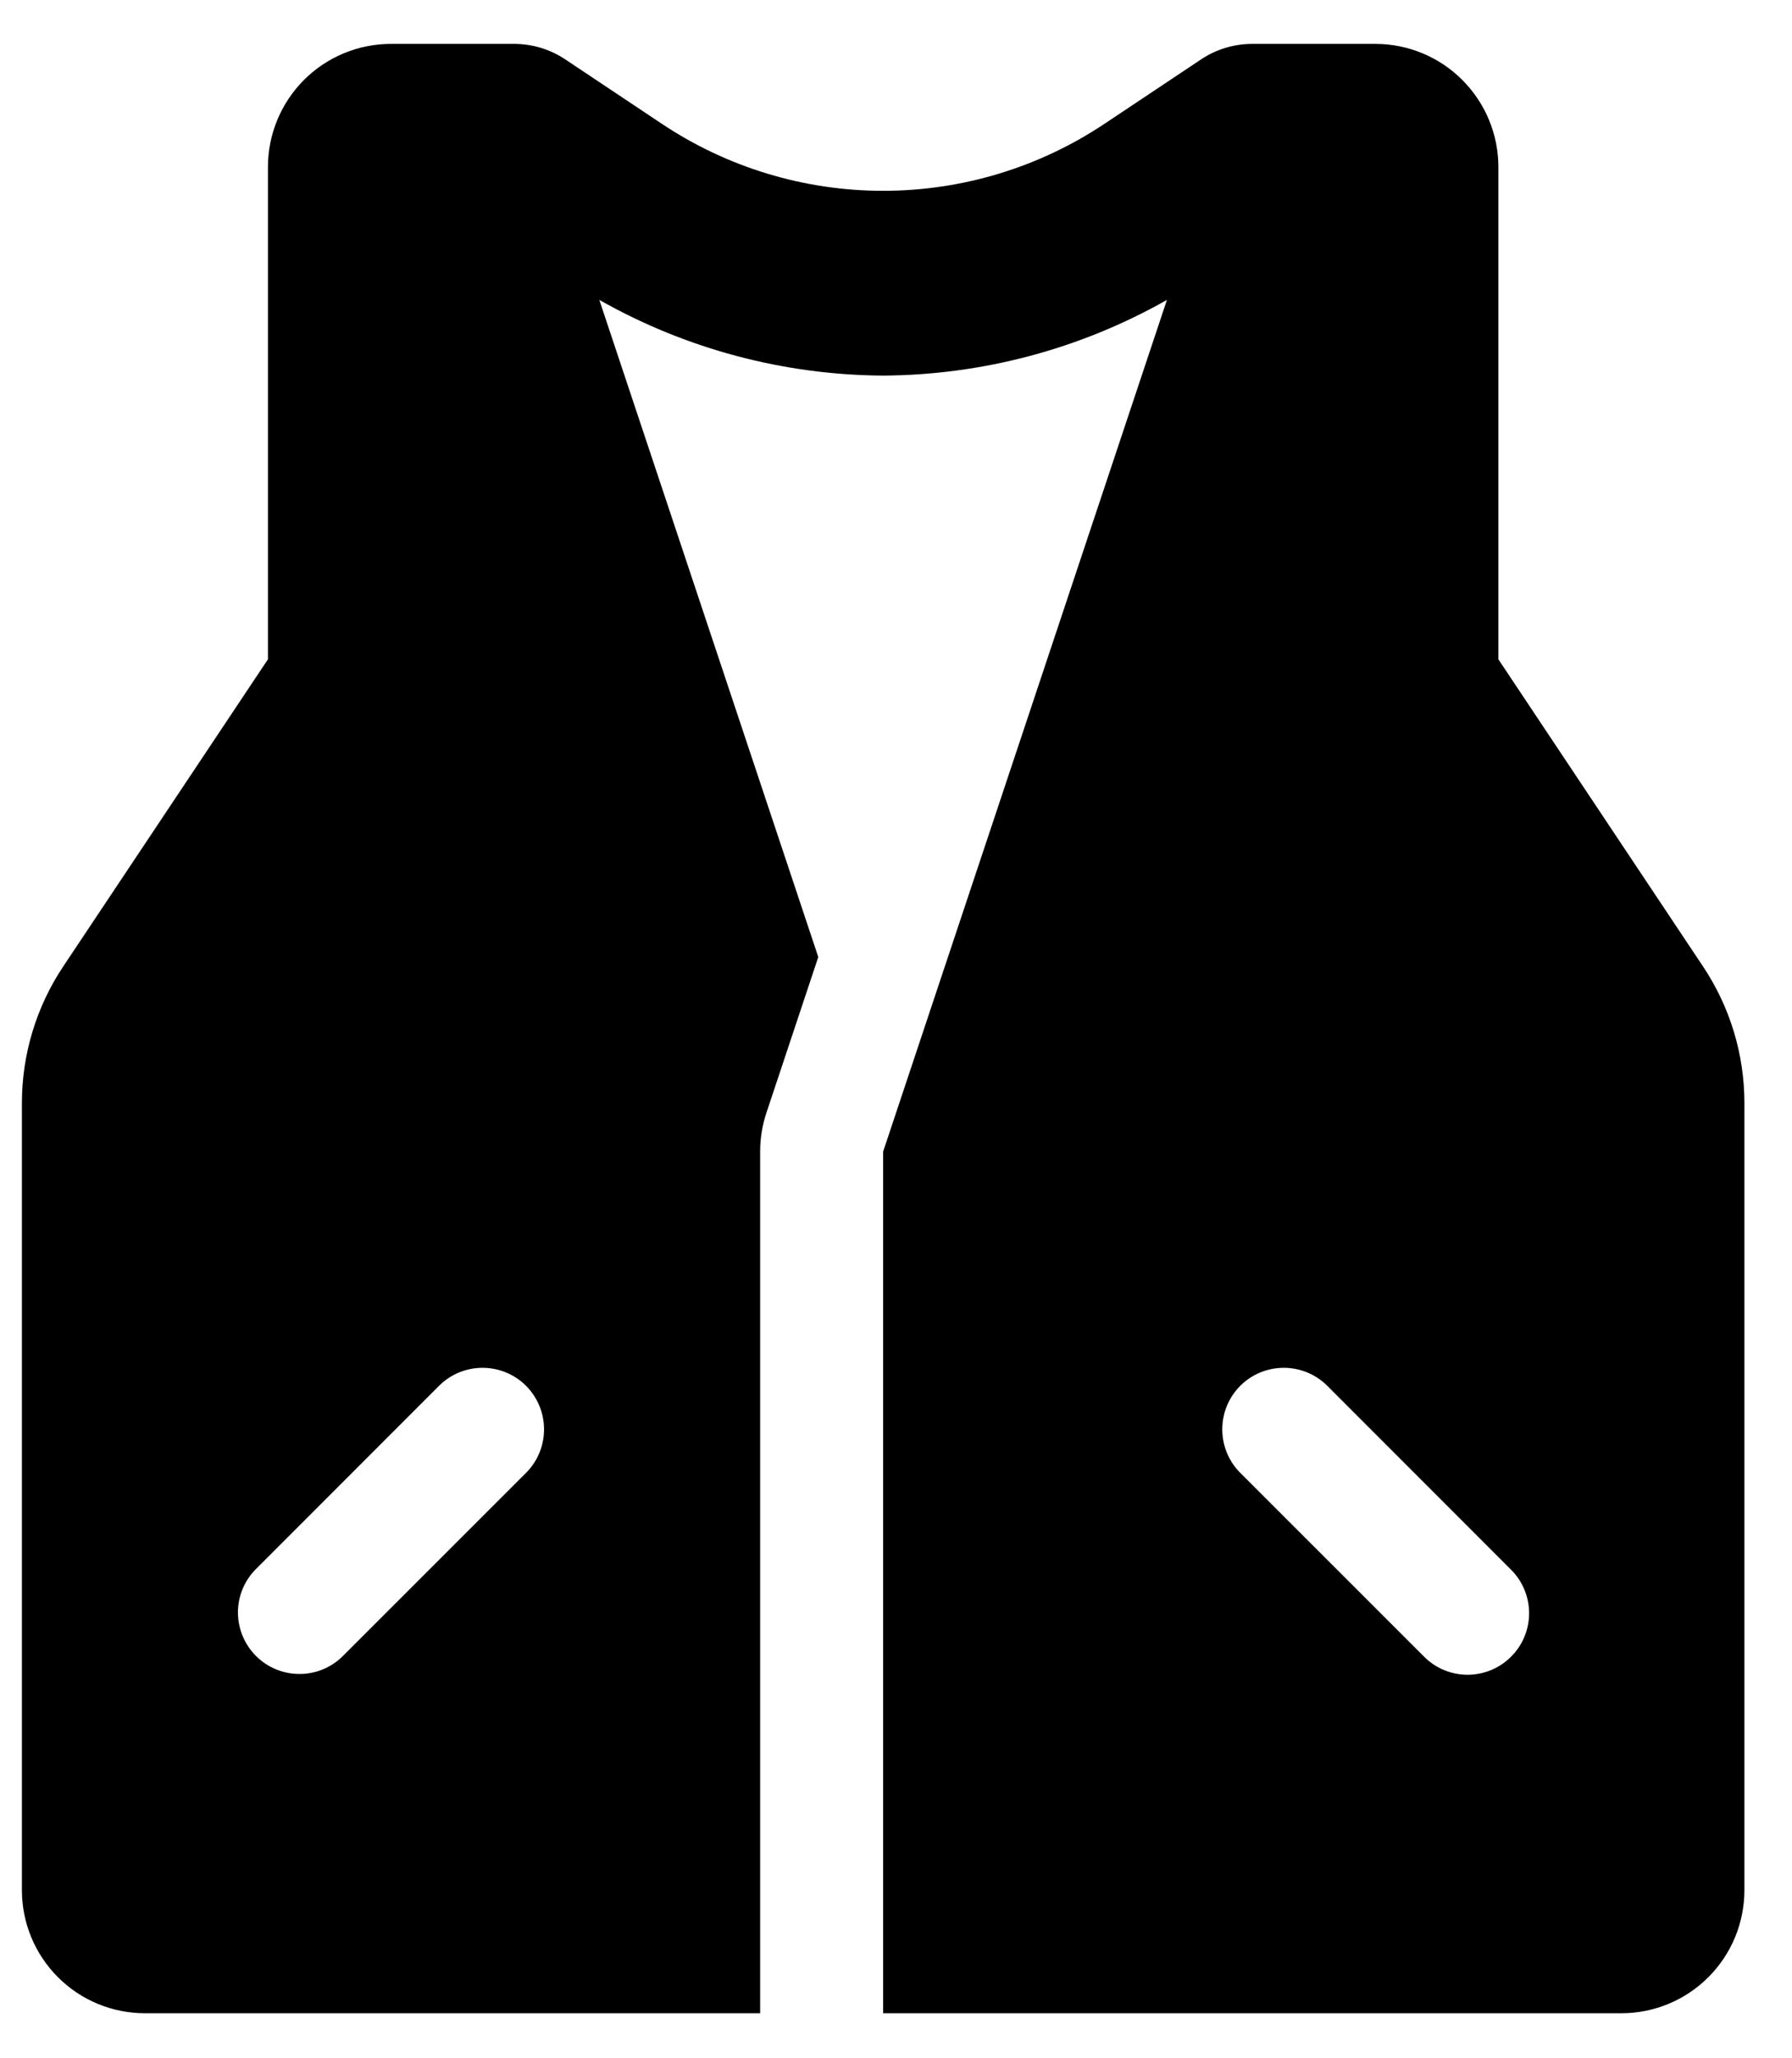 <svg width="27" height="31" viewBox="0 0 27 31" fill="none" xmlns="http://www.w3.org/2000/svg">
<g clip-path="url(#clip0_201_4053)">
<path d="M25.66 14.557L22.576 9.93V2.515C22.576 2.023 22.38 1.552 22.032 1.204C21.685 0.856 21.213 0.661 20.722 0.661L18.868 0.661C18.593 0.661 18.325 0.742 18.097 0.894L16.648 1.86C15.659 2.522 14.496 2.874 13.306 2.874C12.117 2.874 10.954 2.522 9.965 1.86L8.516 0.894C8.288 0.742 8.02 0.661 7.745 0.661L5.891 0.661C5.4 0.661 4.928 0.856 4.58 1.204C4.233 1.552 4.037 2.023 4.037 2.515V9.93L0.952 14.557C0.546 15.166 0.33 15.882 0.33 16.614L0.33 28.468C0.33 28.96 0.525 29.431 0.873 29.779C1.22 30.127 1.692 30.322 2.184 30.322H11.453V17.345C11.453 17.146 11.485 16.948 11.548 16.759L12.329 14.414L9.03 4.517C10.335 5.256 11.807 5.648 13.306 5.657C14.806 5.648 16.278 5.256 17.582 4.517L13.306 17.345V30.322H24.429C24.921 30.322 25.392 30.127 25.74 29.779C26.088 29.431 26.283 28.96 26.283 28.468V16.614C26.283 15.882 26.067 15.166 25.66 14.557ZM7.937 22.172L5.156 24.952C4.981 25.121 4.747 25.215 4.504 25.212C4.261 25.21 4.029 25.113 3.857 24.941C3.685 24.769 3.588 24.537 3.585 24.294C3.583 24.05 3.677 23.816 3.846 23.642L6.626 20.861C6.801 20.692 7.035 20.599 7.278 20.601C7.521 20.603 7.754 20.7 7.926 20.872C8.097 21.044 8.195 21.276 8.197 21.52C8.199 21.763 8.106 21.997 7.937 22.172ZM22.767 24.952C22.681 25.038 22.579 25.107 22.467 25.153C22.354 25.2 22.234 25.224 22.112 25.224C21.99 25.224 21.87 25.2 21.757 25.153C21.645 25.107 21.543 25.038 21.457 24.952L18.676 22.172C18.507 21.997 18.414 21.763 18.416 21.52C18.418 21.276 18.515 21.044 18.687 20.872C18.859 20.7 19.092 20.603 19.335 20.601C19.578 20.599 19.812 20.692 19.987 20.861L22.767 23.642C22.854 23.728 22.922 23.83 22.968 23.942C23.015 24.055 23.039 24.175 23.039 24.297C23.039 24.419 23.015 24.539 22.968 24.652C22.922 24.764 22.854 24.866 22.767 24.952Z" fill="black"/>
</g>
<defs>
<clipPath id="clip0_201_4053">
<rect width="25.953" height="29.661" fill="white" transform="translate(0.33 0.661)"/>
</clipPath>
</defs>
</svg>
